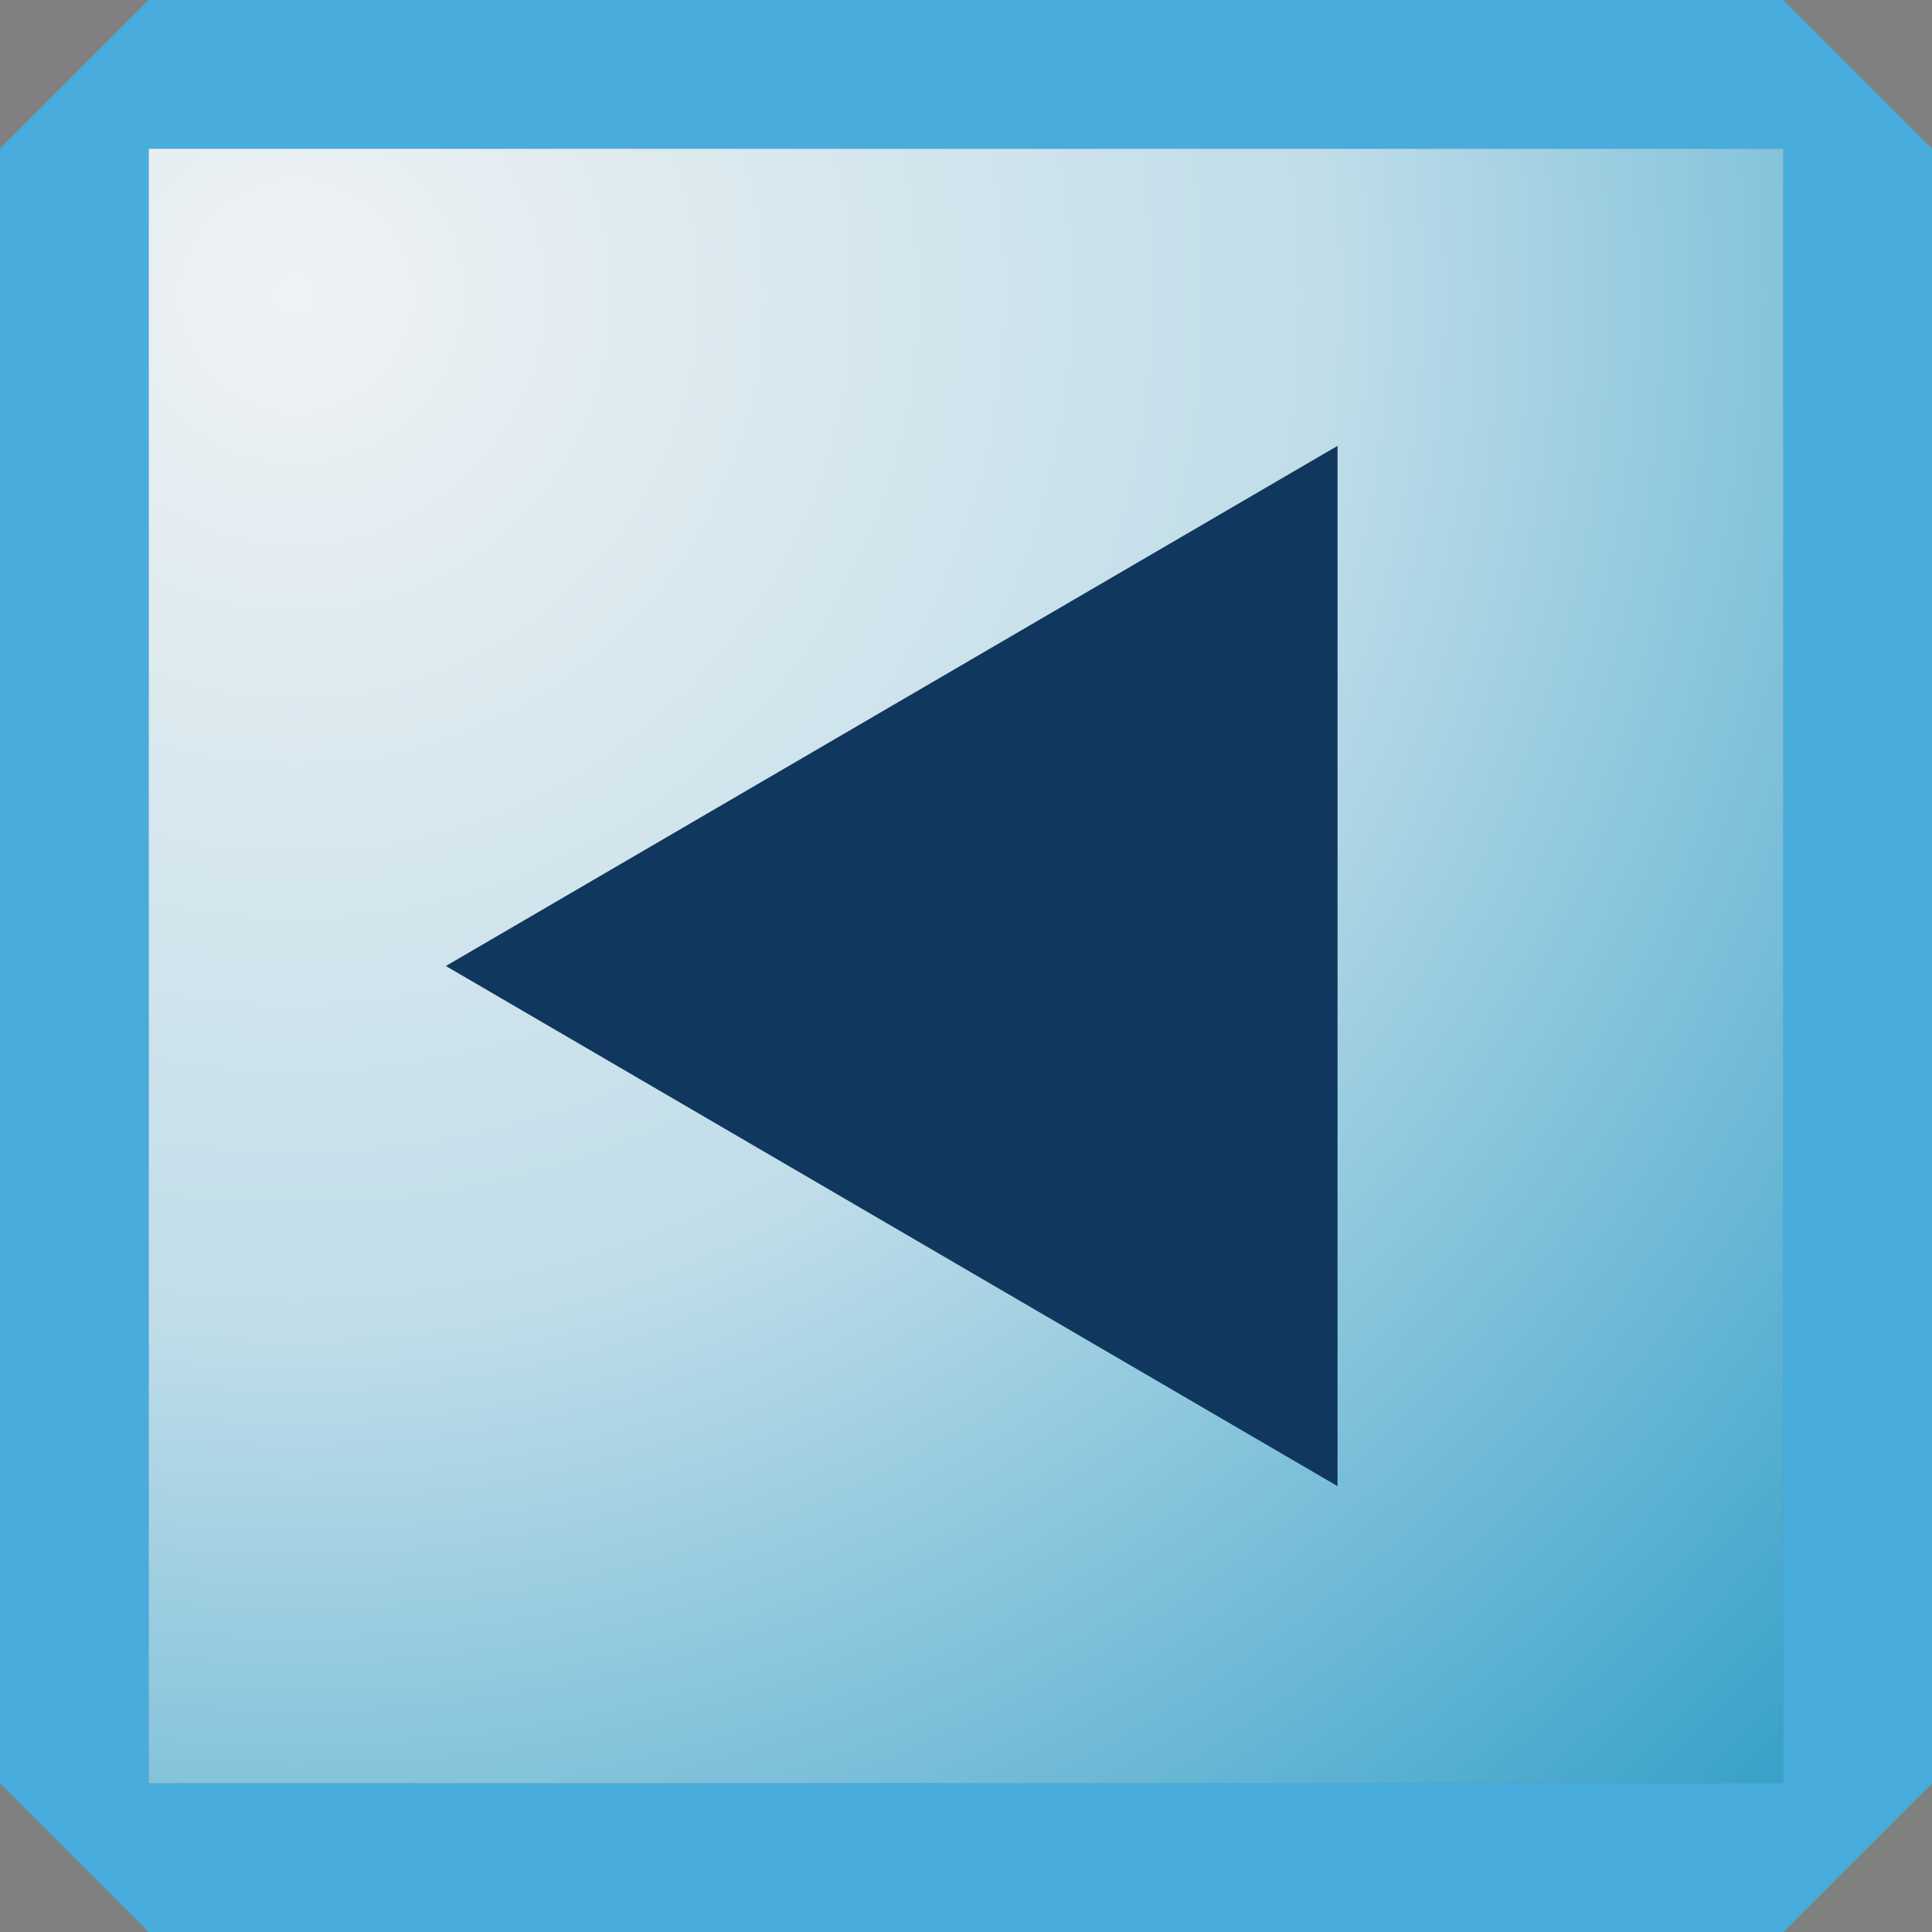 <svg width="13" height="13" xmlns="http://www.w3.org/2000/svg" fill-rule="evenodd" clip-rule="evenodd" stroke-linejoin="round" stroke-miterlimit="2"><rect width="100%" height="100%" fill="#808080" stroke="none"/><path fill="url(#_Radial1)" d="M0 0h11v11H0z" transform="translate(1 1)"/><path d="M3 6.5L9 3v7L3 6.5z" fill="#10375d"/><path d="M13 1v11l-1 1H1l-1-1V1l1-1h11l1 1zM1 1v11h11V1H1z" fill="#48acdd"/><defs><radialGradient id="_Radial1" cx="0" cy="0" r="1" gradientUnits="userSpaceOnUse" gradientTransform="matrix(10 10 -10 10 1 1)"><stop offset="0" stop-color="#eff2f4"/><stop offset=".49" stop-color="#c0dde9"/><stop offset="1" stop-color="#36a1c9"/></radialGradient></defs></svg>